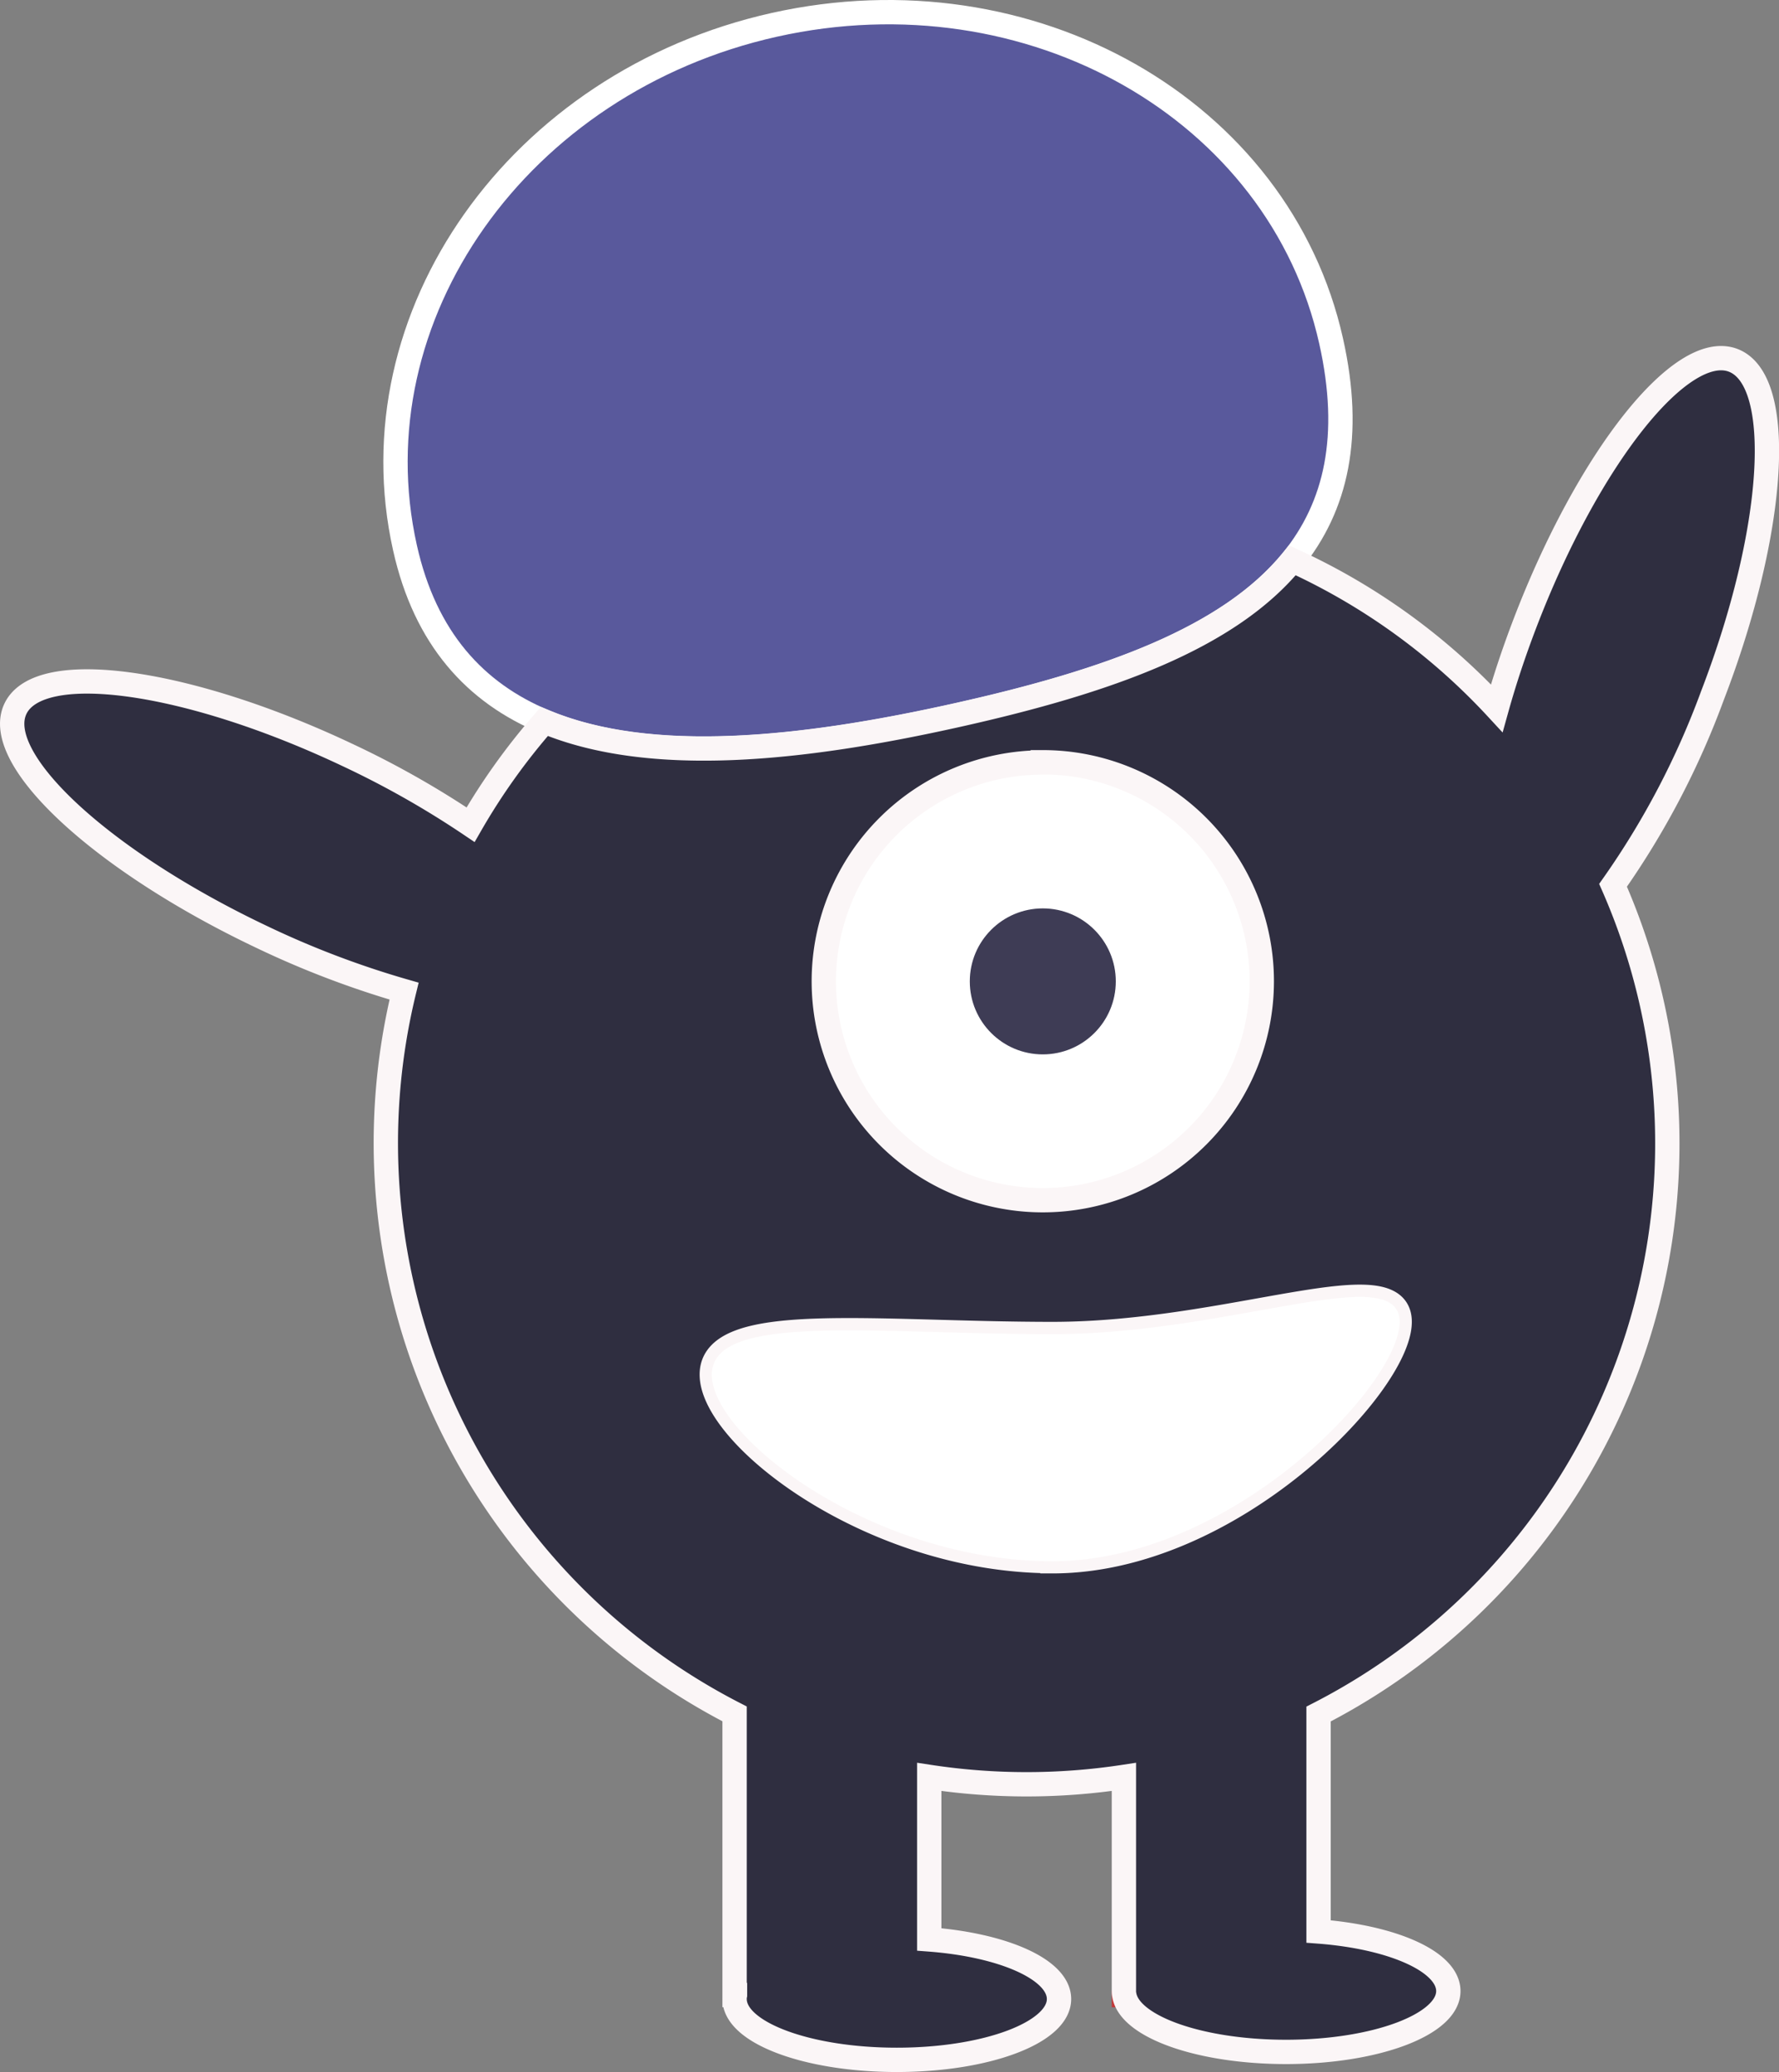 <svg id="Capa_1" data-name="Capa 1" xmlns="http://www.w3.org/2000/svg" viewBox="0 0 219.34 255.51"><rect x="0" y="0" width="219.34" height="255.51" fill="#808080" stroke="none"/><defs><style>.cls-1,.cls-5{fill:#2f2e40;}.cls-1{stroke:#c33839;}.cls-1,.cls-4,.cls-5{stroke-miterlimit:10;stroke-width:3px;}.cls-2{fill:#fff;}.cls-3{fill:#3e3c55;}.cls-4{fill:#59599c;stroke:#fff;}.cls-5{stroke:#fbf6f7;}</style></defs><title>logo</title><circle class="cls-1" cx="128.57" cy="121.01" r="27"/><path class="cls-1" d="M340.44,414.58c0,7.73-20.72,29.5-42.81,29.5s-42-15.27-42-23,19.91-5,42-5S340.44,406.84,340.44,414.58Z" transform="translate(-167.87 -251.57)"/><path class="cls-1" d="M306.49,497.58h-.05v-.5A2.12,2.12,0,0,0,306.49,497.58Z" transform="translate(-167.87 -251.57)"/><circle class="cls-2" cx="128.57" cy="121.01" r="27"/><circle class="cls-3" cx="128.57" cy="121.01" r="9"/><path class="cls-4" d="M327.21,320.68c-7.79,9.56-22.68,14.92-41.27,19.07-19.15,4.28-37.81,6.28-50.95.8-8.5-3.54-14.69-10.22-17.19-21.44-6.38-28.57,14-57.44,45.55-64.48s62.26,10.41,68.64,39C334.61,305.34,332.63,314,327.21,320.68Z" transform="translate(-167.87 -251.57)"/><path class="cls-5" d="M381.56,296c-6.4-2.44-17.9,12.09-25.69,32.47-1.36,3.56-2.52,7.06-3.46,10.43a79,79,0,0,0-25.2-18.24c-7.79,9.56-22.68,14.92-41.27,19.07-19.15,4.28-37.81,6.28-50.95.8a79.17,79.17,0,0,0-9.1,12.73,113.14,113.14,0,0,0-15.12-8.57c-19.71-9.34-38.07-11.91-41-5.72s10.66,18.78,30.37,28.13a113.15,113.15,0,0,0,17.55,6.68,79.11,79.11,0,0,0,40.75,89.12v34.66h.05a2.12,2.12,0,0,0-.05.5c0,4.14,8.95,7.5,20,7.5s20-3.36,20-7.5c0-3.64-6.87-6.66-16-7.35V470.67a79.58,79.58,0,0,0,24,0v26.41a2.12,2.12,0,0,0,.05.5c.67,3.91,9.35,7,19.95,7,11,0,20-3.36,20-7.5,0-3.64-6.87-6.66-16-7.35V462.92a79.06,79.06,0,0,0,36.31-102.19A101.14,101.14,0,0,0,379,337.35C386.83,317,388,298.47,381.56,296Zm-85.12,49.56a27,27,0,1,1-27,27A27,27,0,0,1,296.44,345.58Zm1.19,98.5c-22.09,0-42-15.27-42-23s19.91-5,42-5,42.81-9.24,42.81-1.5S319.72,444.08,297.63,444.08Z" transform="translate(-167.87 -251.57)"/><path class="cls-2" d="M340.44,414.58c0,7.73-20.72,29.5-42.81,29.5s-42-15.27-42-23,19.91-5,42-5S340.44,406.84,340.44,414.58Z" transform="translate(-167.87 -251.57)"/></svg>
